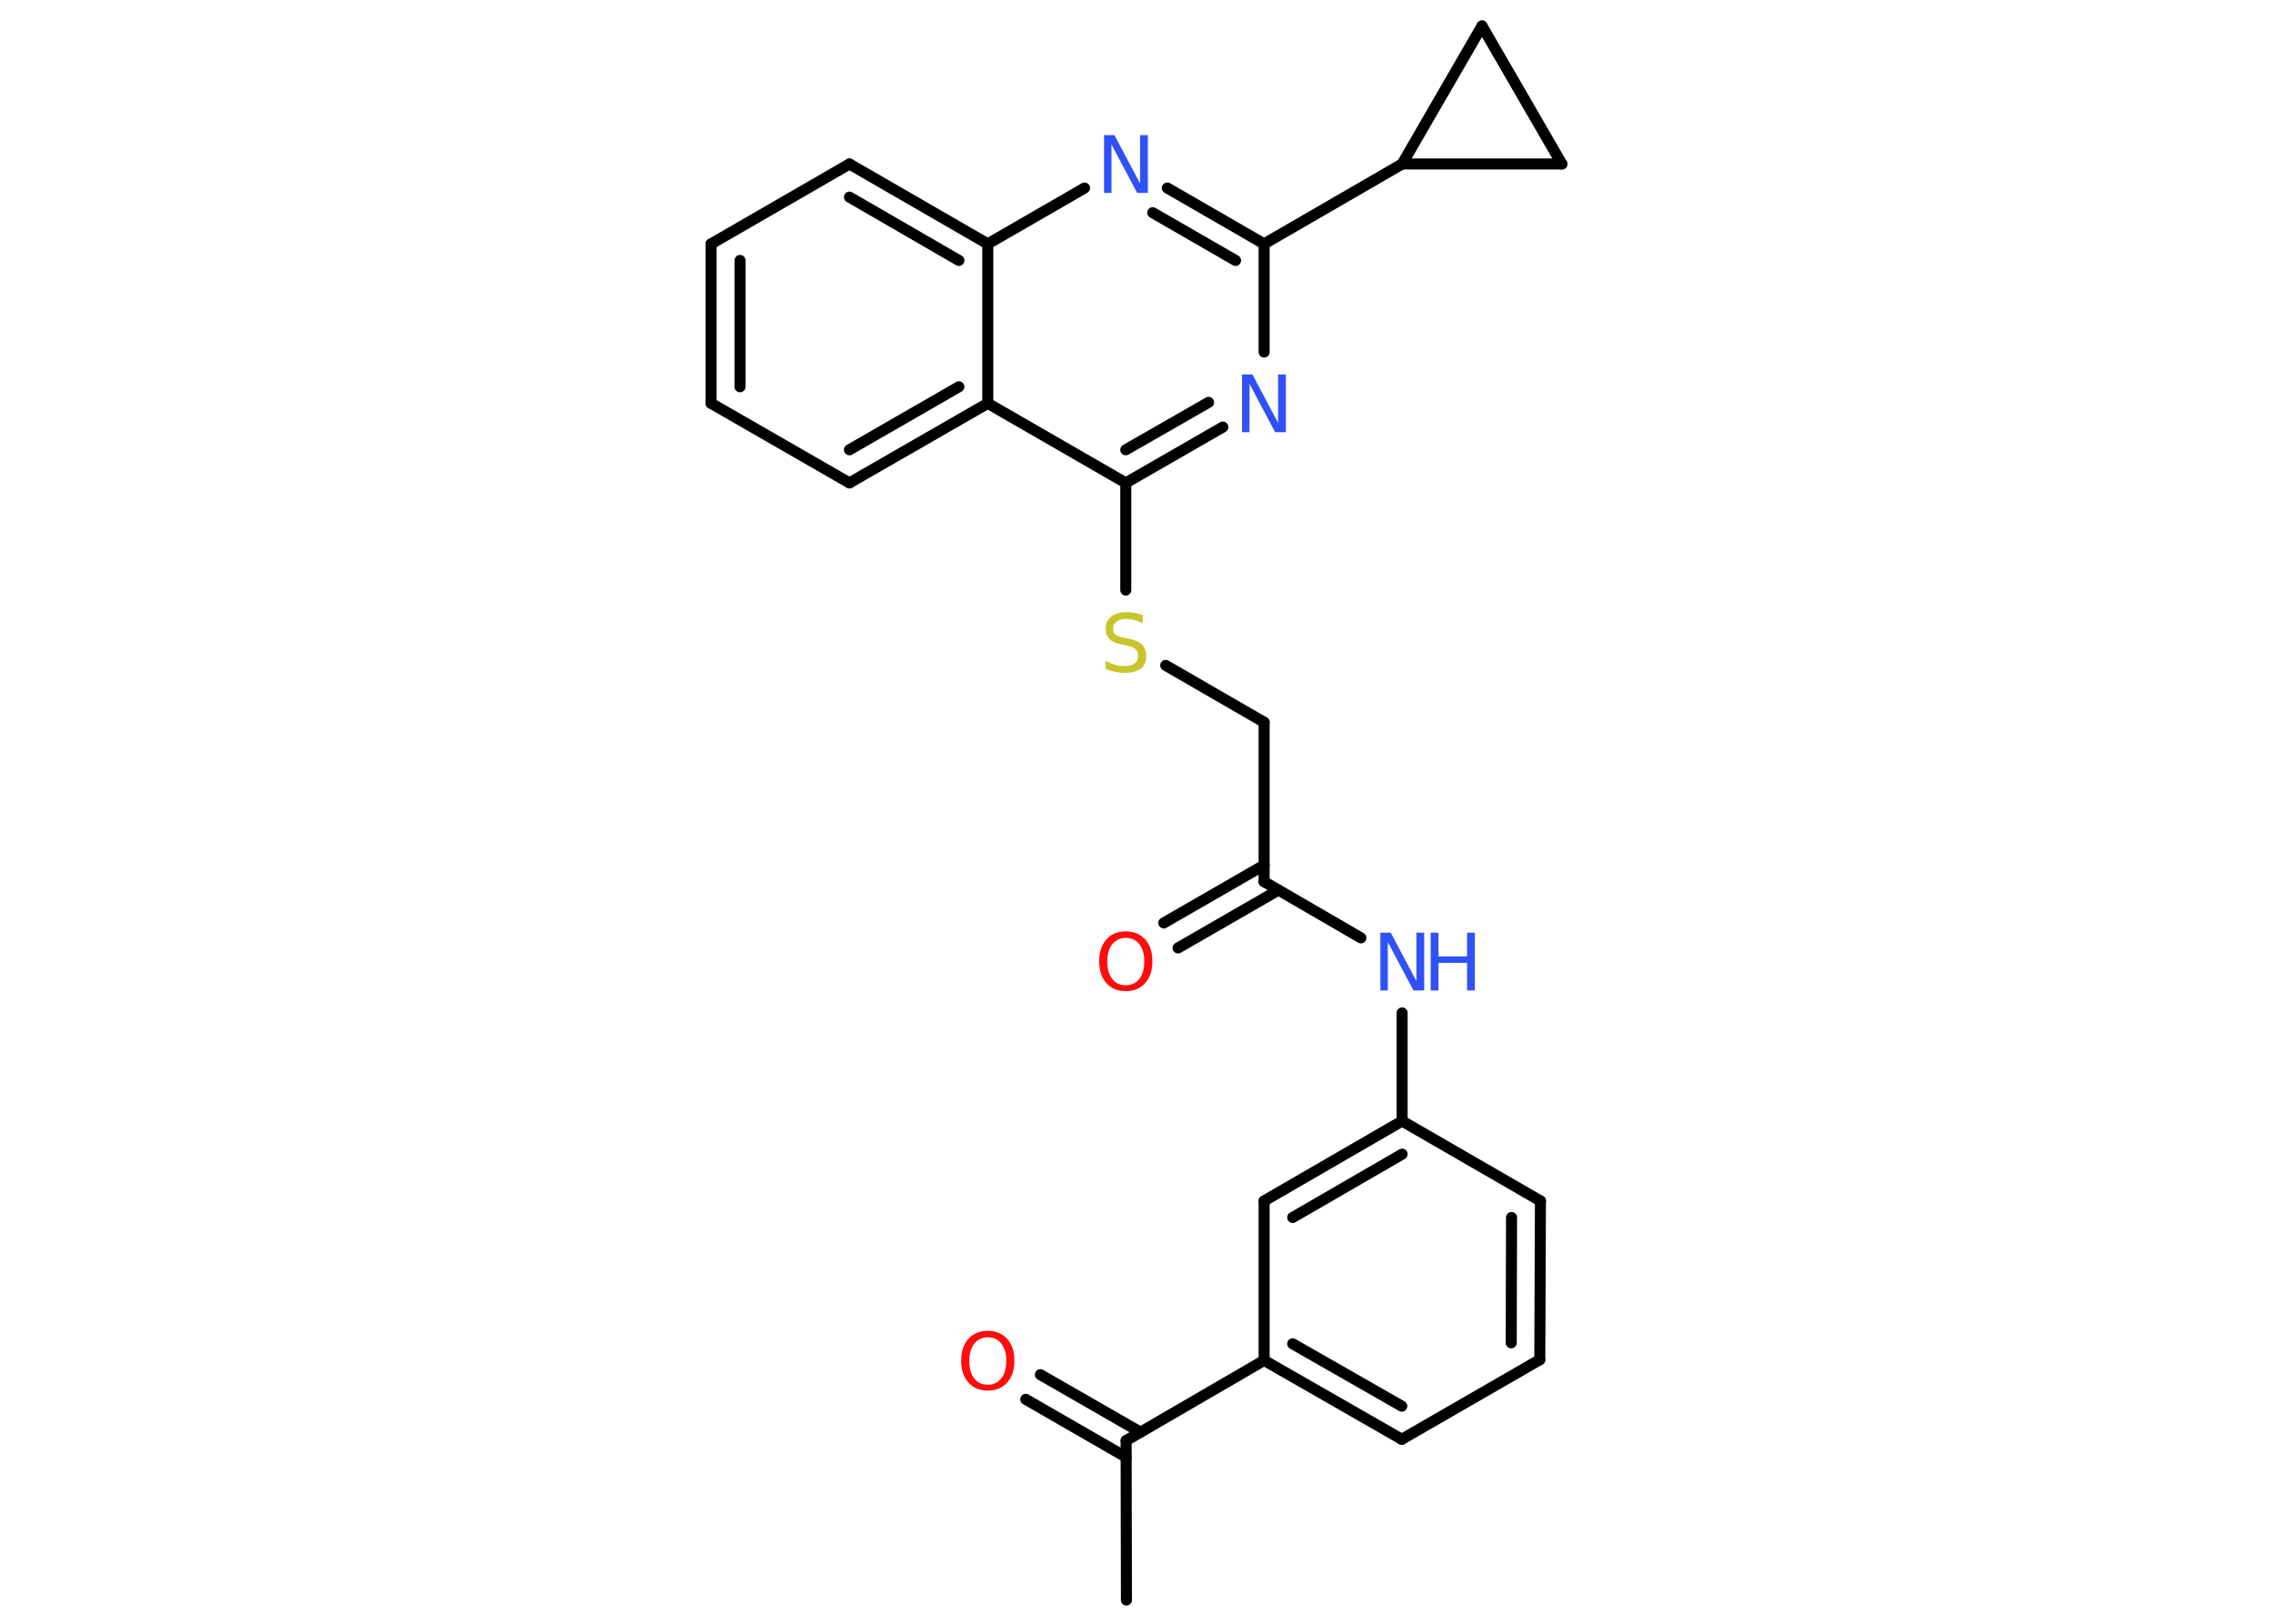 <?xml version='1.0' encoding='UTF-8'?>
<!DOCTYPE svg PUBLIC "-//W3C//DTD SVG 1.1//EN" "http://www.w3.org/Graphics/SVG/1.1/DTD/svg11.dtd">
<svg version='1.2' xmlns='http://www.w3.org/2000/svg' xmlns:xlink='http://www.w3.org/1999/xlink' width='70.0mm' height='50.0mm' viewBox='0 0 70.0 50.0'>
  <desc>Generated by the Chemistry Development Kit (http://github.com/cdk)</desc>
  <g stroke-linecap='round' stroke-linejoin='round' stroke='#000000' stroke-width='.34' fill='#3050F8'>
    <rect x='.0' y='.0' width='70.0' height='50.0' fill='#FFFFFF' stroke='none'/>
    <g id='mol1' class='mol'>
      <line id='mol1bnd1' class='bond' x1='34.69' y1='49.27' x2='34.68' y2='44.36'/>
      <g id='mol1bnd2' class='bond'>
        <line x1='34.68' y1='44.87' x2='31.59' y2='43.09'/>
        <line x1='35.12' y1='44.1' x2='32.04' y2='42.33'/>
      </g>
      <line id='mol1bnd3' class='bond' x1='34.68' y1='44.36' x2='38.93' y2='41.89'/>
      <g id='mol1bnd4' class='bond'>
        <line x1='38.93' y1='41.89' x2='43.17' y2='44.32'/>
        <line x1='39.81' y1='41.38' x2='43.17' y2='43.3'/>
      </g>
      <line id='mol1bnd5' class='bond' x1='43.17' y1='44.32' x2='47.42' y2='41.87'/>
      <g id='mol1bnd6' class='bond'>
        <line x1='47.42' y1='41.87' x2='47.44' y2='36.98'/>
        <line x1='46.54' y1='41.35' x2='46.55' y2='37.49'/>
      </g>
      <line id='mol1bnd7' class='bond' x1='47.44' y1='36.98' x2='43.18' y2='34.52'/>
      <line id='mol1bnd8' class='bond' x1='43.18' y1='34.52' x2='43.18' y2='31.19'/>
      <line id='mol1bnd9' class='bond' x1='41.91' y1='28.88' x2='38.93' y2='27.15'/>
      <g id='mol1bnd10' class='bond'>
        <line x1='39.37' y1='27.41' x2='36.28' y2='29.19'/>
        <line x1='38.93' y1='26.64' x2='35.84' y2='28.42'/>
      </g>
      <line id='mol1bnd11' class='bond' x1='38.93' y1='27.15' x2='38.93' y2='22.24'/>
      <line id='mol1bnd12' class='bond' x1='38.93' y1='22.24' x2='35.9' y2='20.49'/>
      <line id='mol1bnd13' class='bond' x1='34.67' y1='18.17' x2='34.67' y2='14.87'/>
      <g id='mol1bnd14' class='bond'>
        <line x1='34.67' y1='14.87' x2='37.66' y2='13.15'/>
        <line x1='34.67' y1='13.85' x2='37.22' y2='12.39'/>
      </g>
      <line id='mol1bnd15' class='bond' x1='38.93' y1='10.84' x2='38.93' y2='7.51'/>
      <line id='mol1bnd16' class='bond' x1='38.93' y1='7.51' x2='43.18' y2='5.05'/>
      <line id='mol1bnd17' class='bond' x1='43.18' y1='5.05' x2='45.64' y2='.8'/>
      <line id='mol1bnd18' class='bond' x1='45.64' y1='.8' x2='48.1' y2='5.05'/>
      <line id='mol1bnd19' class='bond' x1='43.18' y1='5.05' x2='48.1' y2='5.05'/>
      <g id='mol1bnd20' class='bond'>
        <line x1='38.93' y1='7.51' x2='35.95' y2='5.79'/>
        <line x1='38.05' y1='8.02' x2='35.5' y2='6.55'/>
      </g>
      <line id='mol1bnd21' class='bond' x1='33.4' y1='5.79' x2='30.42' y2='7.51'/>
      <g id='mol1bnd22' class='bond'>
        <line x1='30.42' y1='7.51' x2='26.16' y2='5.05'/>
        <line x1='29.53' y1='8.02' x2='26.16' y2='6.07'/>
      </g>
      <line id='mol1bnd23' class='bond' x1='26.16' y1='5.05' x2='21.9' y2='7.51'/>
      <g id='mol1bnd24' class='bond'>
        <line x1='21.9' y1='7.51' x2='21.9' y2='12.42'/>
        <line x1='22.79' y1='8.02' x2='22.79' y2='11.91'/>
      </g>
      <line id='mol1bnd25' class='bond' x1='21.9' y1='12.42' x2='26.16' y2='14.87'/>
      <g id='mol1bnd26' class='bond'>
        <line x1='26.16' y1='14.87' x2='30.42' y2='12.42'/>
        <line x1='26.16' y1='13.85' x2='29.53' y2='11.91'/>
      </g>
      <line id='mol1bnd27' class='bond' x1='34.67' y1='14.87' x2='30.42' y2='12.42'/>
      <line id='mol1bnd28' class='bond' x1='30.42' y1='7.51' x2='30.42' y2='12.42'/>
      <g id='mol1bnd29' class='bond'>
        <line x1='43.18' y1='34.52' x2='38.93' y2='36.98'/>
        <line x1='43.18' y1='35.54' x2='39.81' y2='37.49'/>
      </g>
      <line id='mol1bnd30' class='bond' x1='38.93' y1='41.89' x2='38.93' y2='36.98'/>
      <path id='mol1atm3' class='atom' d='M30.42 41.18q-.26 .0 -.42 .2q-.15 .2 -.15 .53q.0 .34 .15 .53q.15 .2 .42 .2q.26 .0 .42 -.2q.15 -.2 .15 -.53q.0 -.34 -.15 -.53q-.15 -.2 -.42 -.2zM30.42 40.98q.37 .0 .6 .25q.22 .25 .22 .67q.0 .42 -.22 .67q-.22 .25 -.6 .25q-.38 .0 -.6 -.25q-.22 -.25 -.22 -.67q.0 -.42 .22 -.67q.22 -.25 .6 -.25z' stroke='none' fill='#FF0D0D'/>
      <g id='mol1atm9' class='atom'>
        <path d='M42.51 28.72h.32l.79 1.49v-1.49h.24v1.78h-.33l-.79 -1.49v1.49h-.23v-1.78z' stroke='none'/>
        <path d='M44.06 28.72h.24v.73h.88v-.73h.24v1.78h-.24v-.85h-.88v.85h-.24v-1.78z' stroke='none'/>
      </g>
      <path id='mol1atm11' class='atom' d='M34.67 28.88q-.26 .0 -.42 .2q-.15 .2 -.15 .53q.0 .34 .15 .53q.15 .2 .42 .2q.26 .0 .42 -.2q.15 -.2 .15 -.53q.0 -.34 -.15 -.53q-.15 -.2 -.42 -.2zM34.67 28.68q.37 .0 .6 .25q.22 .25 .22 .67q.0 .42 -.22 .67q-.22 .25 -.6 .25q-.38 .0 -.6 -.25q-.22 -.25 -.22 -.67q.0 -.42 .22 -.67q.22 -.25 .6 -.25z' stroke='none' fill='#FF0D0D'/>
      <path id='mol1atm13' class='atom' d='M35.19 18.95v.24q-.14 -.06 -.26 -.1q-.12 -.03 -.24 -.03q-.2 .0 -.3 .08q-.11 .08 -.11 .22q.0 .12 .07 .18q.07 .06 .27 .1l.15 .03q.27 .05 .4 .18q.13 .13 .13 .35q.0 .26 -.17 .39q-.17 .13 -.51 .13q-.13 .0 -.27 -.03q-.14 -.03 -.3 -.09v-.25q.15 .08 .29 .12q.14 .04 .28 .04q.21 .0 .32 -.08q.11 -.08 .11 -.23q.0 -.13 -.08 -.21q-.08 -.07 -.26 -.11l-.15 -.03q-.27 -.05 -.39 -.17q-.12 -.11 -.12 -.32q.0 -.24 .17 -.37q.17 -.14 .46 -.14q.12 .0 .25 .02q.13 .02 .27 .07z' stroke='none' fill='#C6C62C'/>
      <path id='mol1atm15' class='atom' d='M38.25 11.53h.32l.79 1.49v-1.49h.24v1.78h-.33l-.79 -1.49v1.49h-.23v-1.78z' stroke='none'/>
      <path id='mol1atm20' class='atom' d='M34.0 4.16h.32l.79 1.49v-1.49h.24v1.78h-.33l-.79 -1.49v1.49h-.23v-1.78z' stroke='none'/>
    </g>
  </g>
</svg>
